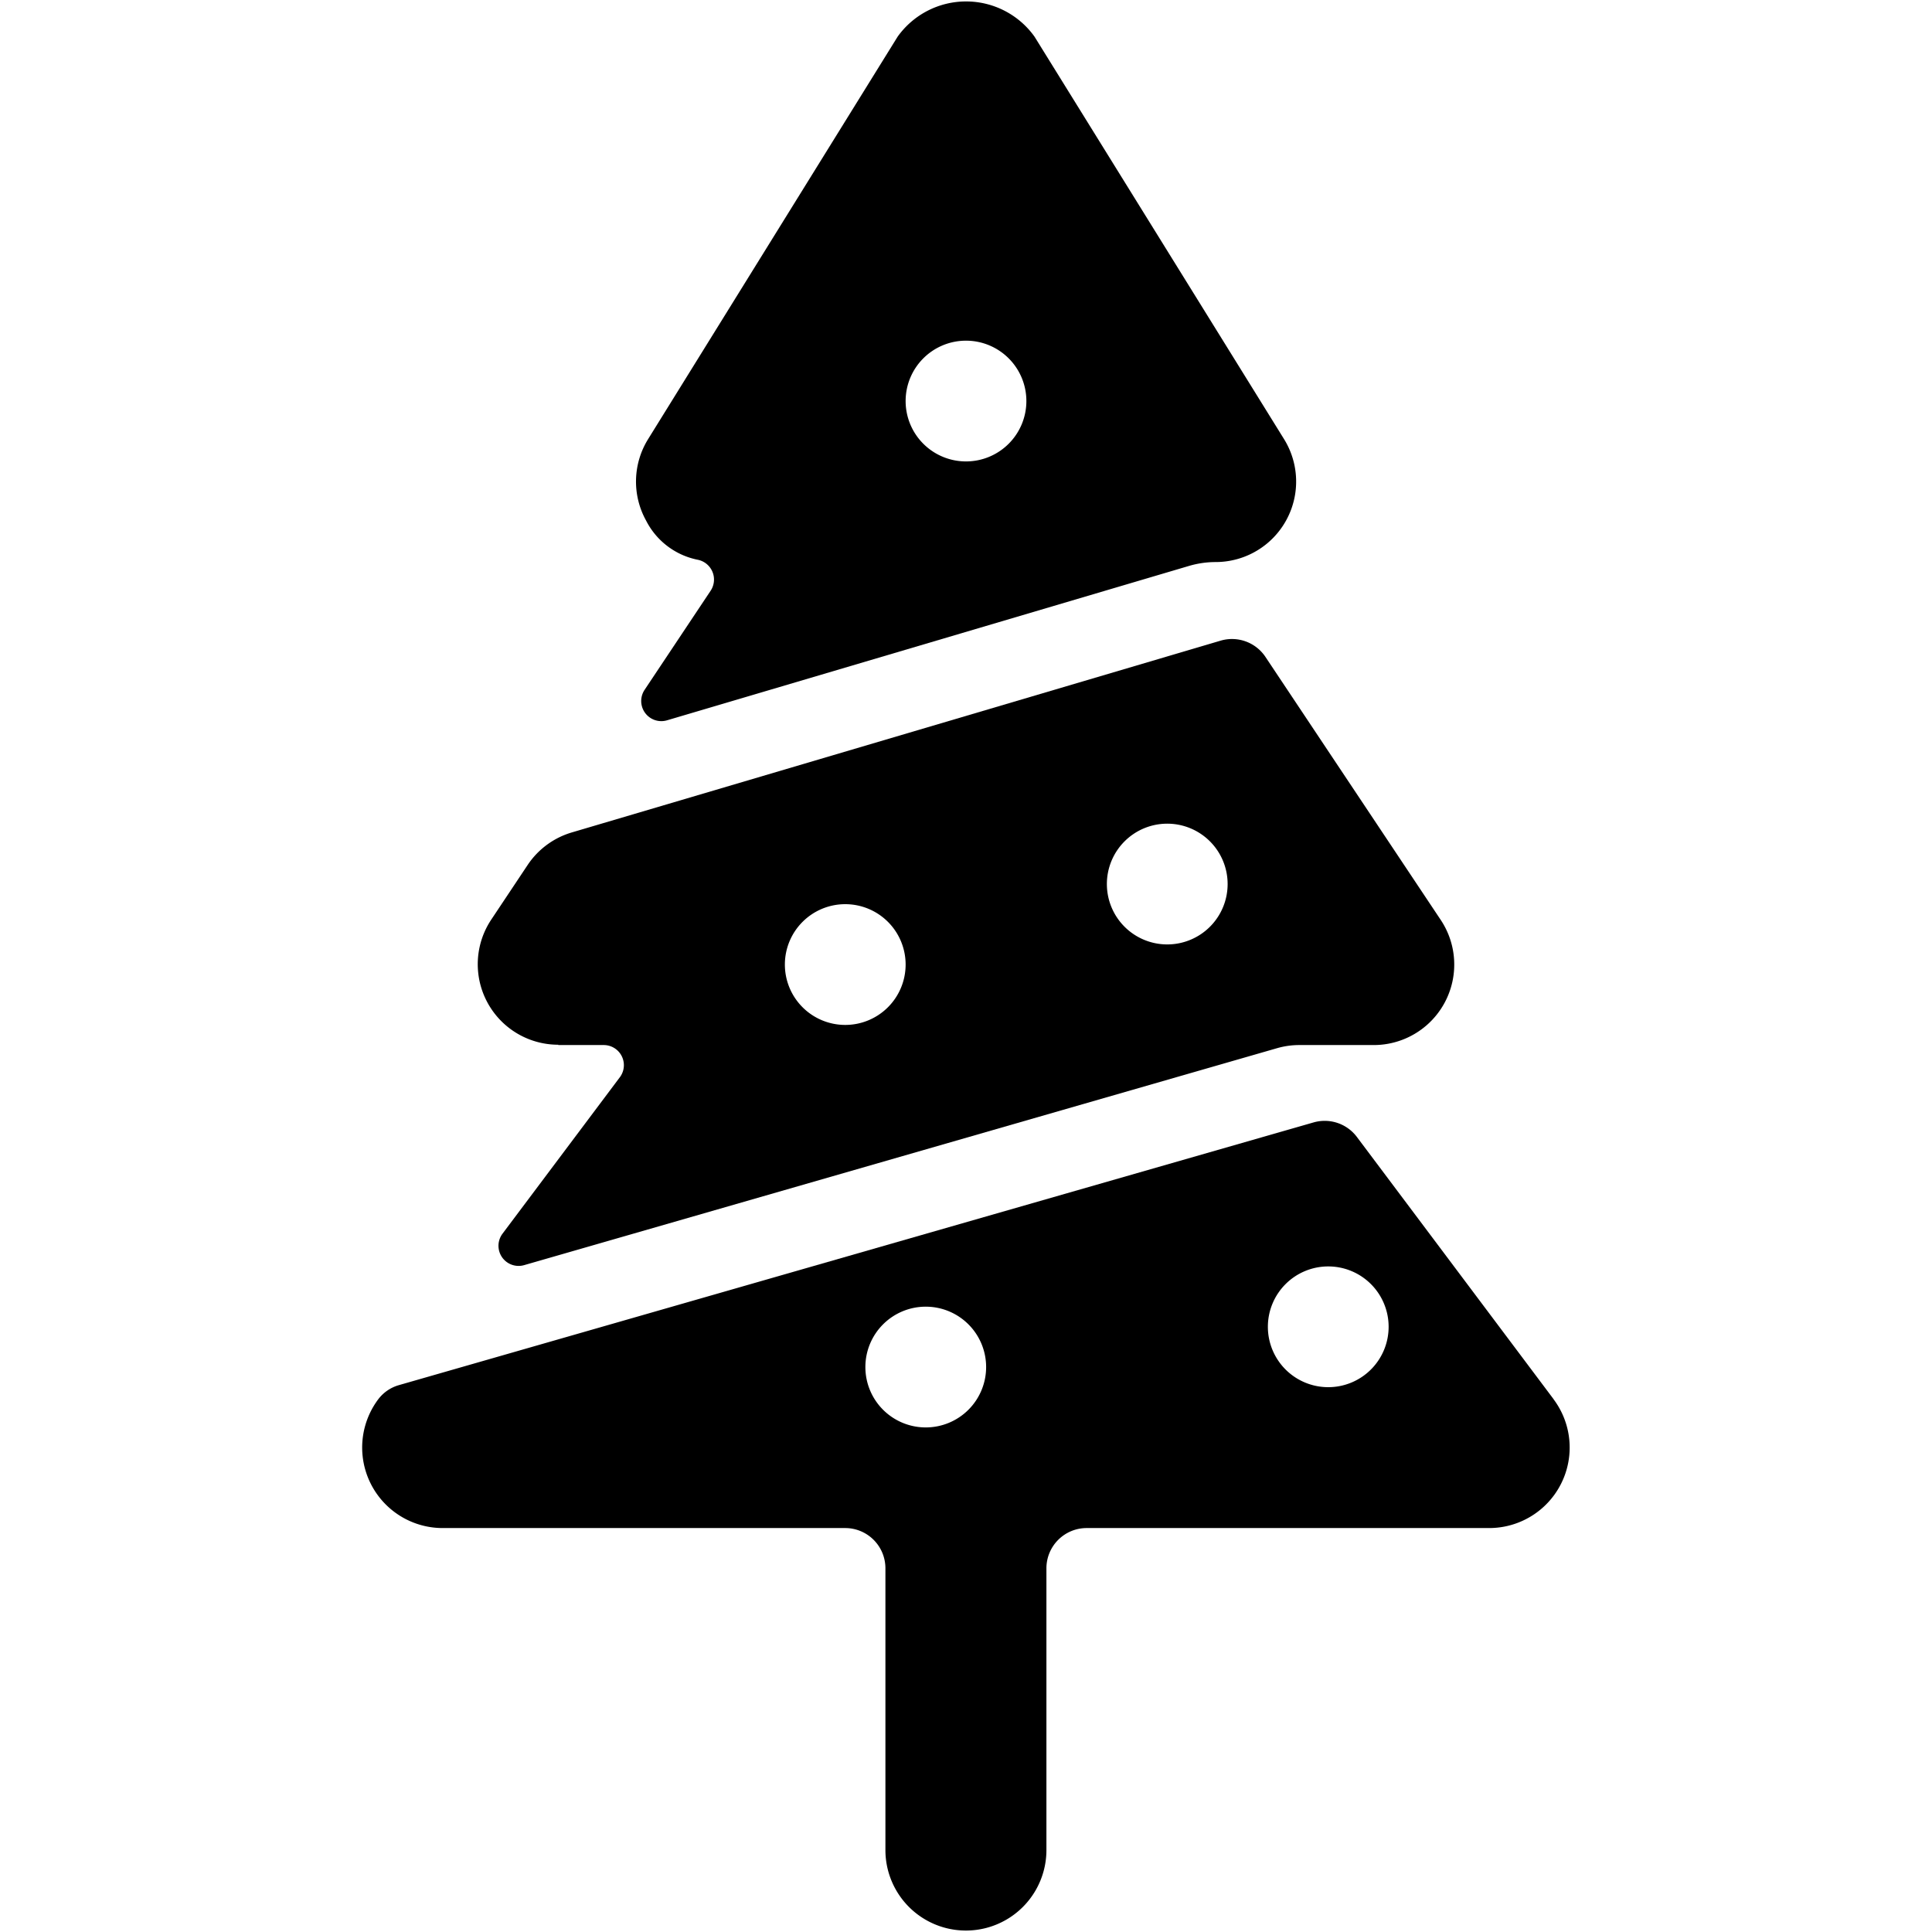 <svg id="Bold" xmlns="http://www.w3.org/2000/svg" viewBox="0 0 24 24"><title>christmas-tree</title><path d="M8.67,6.954a.251.251,0,0,1,.158.384L8.007,8.57a.25.25,0,0,0,.279.378l6.488-1.919a1.177,1.177,0,0,1,.328-.047,1,1,0,0,0,.849-1.527l-3.1-5a1.045,1.045,0,0,0-1.7,0l-3.1,5a1,1,0,0,0-.025,1.012A.922.922,0,0,0,8.67,6.954ZM12,4.232a.75.75,0,1,1-.75.75A.75.75,0,0,1,12,4.232Z"/><path d="M6.935,12.982H7.5a.25.25,0,0,1,.2.4L6.242,15.326a.25.25,0,0,0,.269.39l9.353-2.695a1,1,0,0,1,.277-.039h.924a1,1,0,0,0,.832-1.555L15.719,8.159a.5.5,0,0,0-.558-.2L7.106,10.34a1,1,0,0,0-.548.4l-.455.683a1,1,0,0,0,.832,1.555Zm7.565-2.75a.75.75,0,1,1-.75.75A.75.75,0,0,1,14.5,10.232Zm-4,1a.75.75,0,1,1-.75.75A.75.75,0,0,1,10.5,11.232Z"/><path d="M19.3,17.382l-2.444-3.258a.5.5,0,0,0-.538-.181L4.954,17.207a.489.489,0,0,0-.255.175,1,1,0,0,0,.8,1.6h5a.5.5,0,0,1,.5.5v3.5a1,1,0,0,0,2,0v-3.5a.5.5,0,0,1,.5-.5h5a1,1,0,0,0,.8-1.6Zm-7.8.35a.75.75,0,1,1,.75-.75A.75.75,0,0,1,11.5,17.732Zm5-.5a.75.75,0,1,1,.75-.75A.75.75,0,0,1,16.5,17.232Z"/></svg>